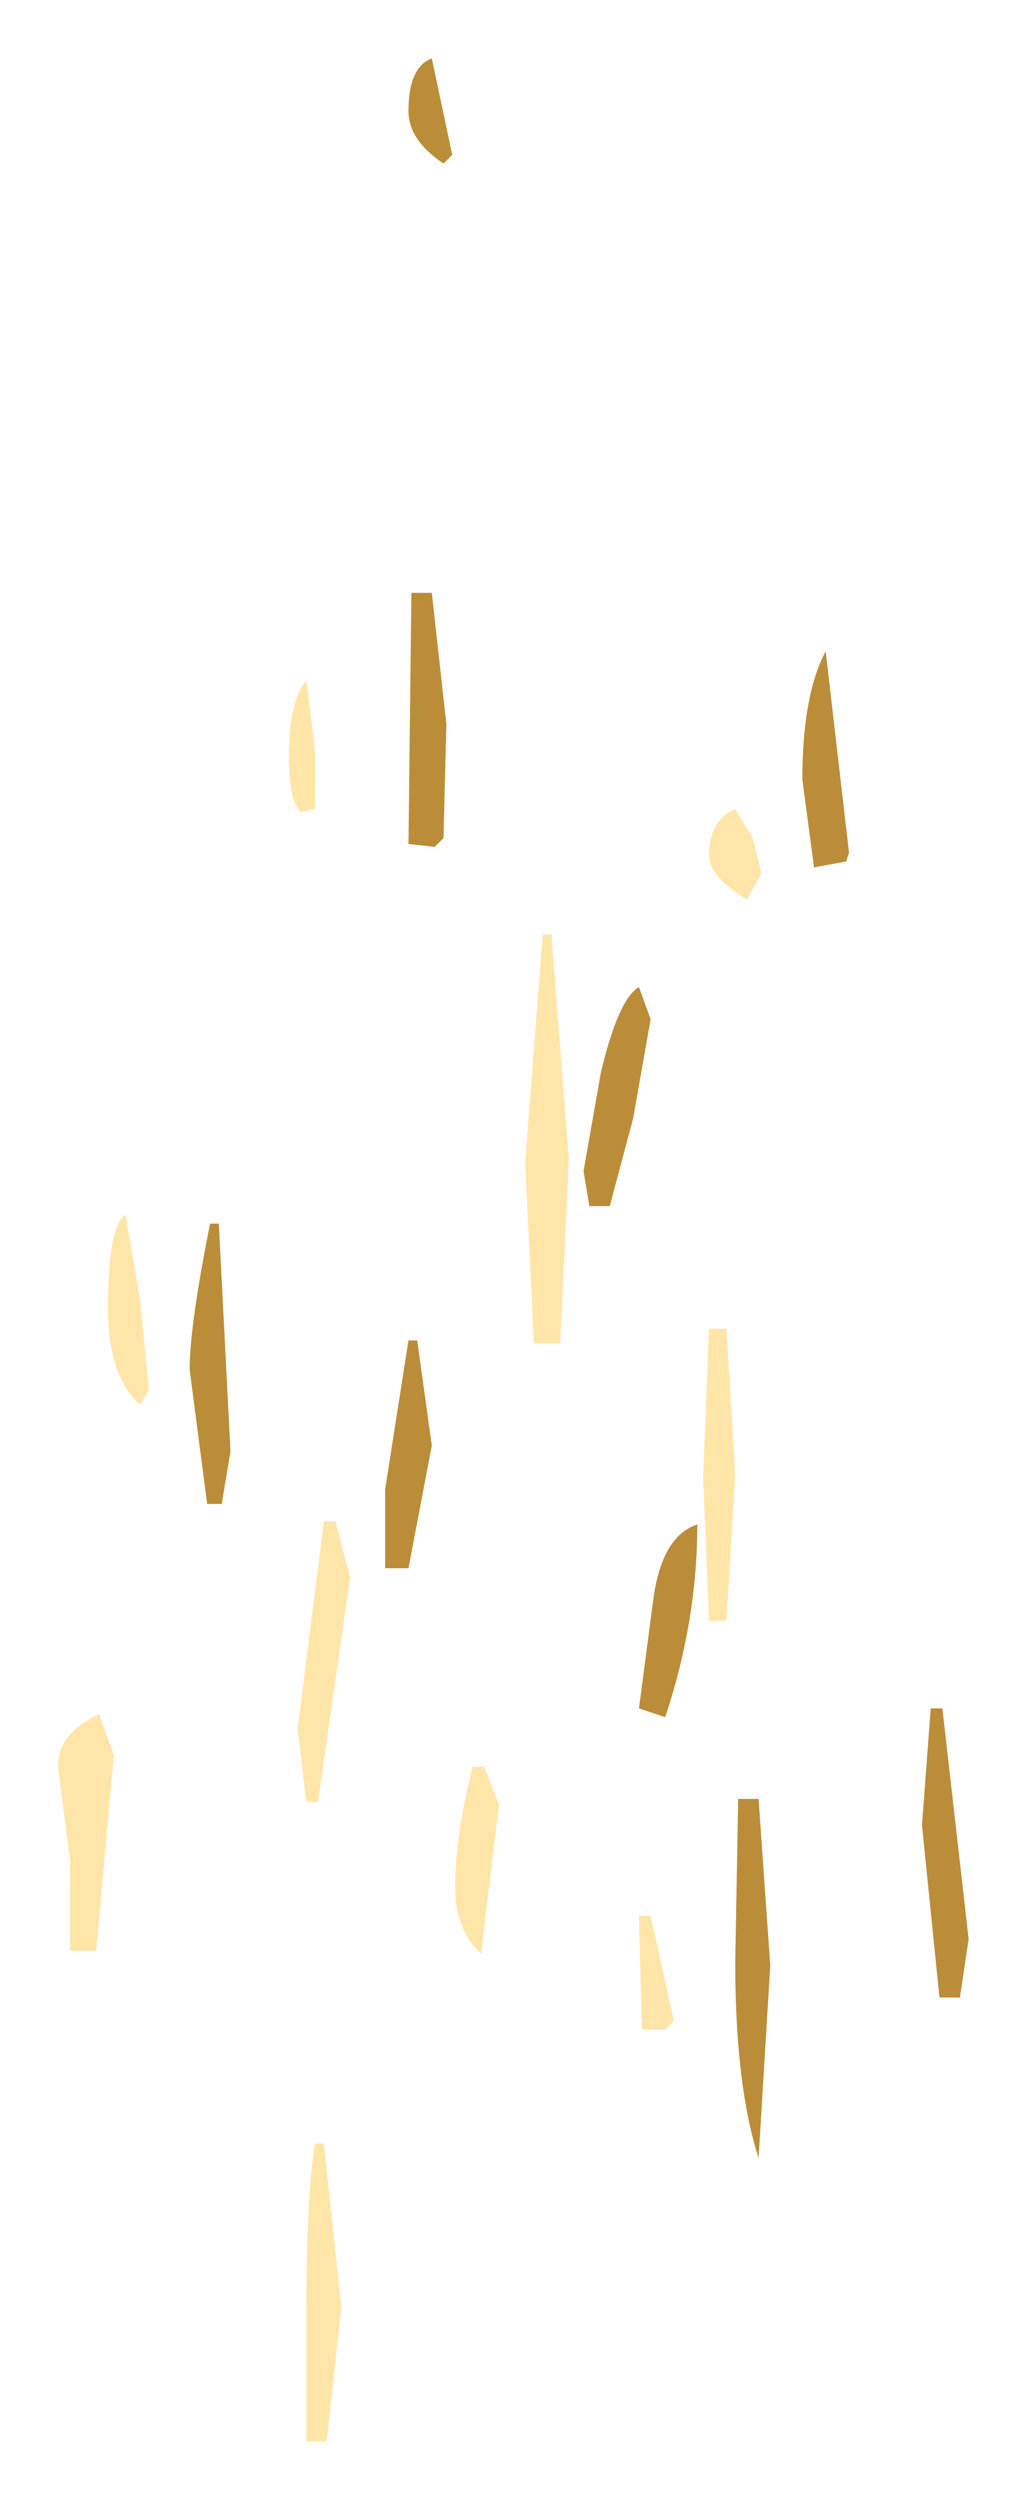 <?xml version="1.0" encoding="UTF-8" standalone="no"?>
<svg xmlns:xlink="http://www.w3.org/1999/xlink" height="42.8px" width="17.6px" xmlns="http://www.w3.org/2000/svg">
  <g transform="matrix(1.0, 0.0, 0.0, 1.0, -27.9, 25.6)">
    <path d="M35.65 -22.95 L35.5 -22.8 Q34.9 -23.2 34.9 -23.7 34.9 -24.45 35.3 -24.6 L35.65 -22.95 M35.55 -13.2 L35.5 -11.25 35.35 -11.1 34.9 -11.15 34.95 -15.45 35.3 -15.45 35.55 -13.2 M38.85 -8.7 L39.05 -8.15 38.75 -6.45 38.35 -4.95 38.0 -4.95 37.9 -5.55 38.2 -7.25 Q38.5 -8.5 38.85 -8.7 M35.05 -2.65 L35.3 -0.85 34.9 1.25 34.5 1.25 34.5 -0.1 34.9 -2.65 35.05 -2.65 M31.65 -4.65 L31.85 -0.75 31.7 0.15 31.45 0.15 31.15 -2.15 Q31.15 -2.9 31.5 -4.65 L31.65 -4.65 M42.45 -11.0 L42.4 -10.85 41.85 -10.75 41.65 -12.25 Q41.65 -13.7 42.05 -14.45 L42.45 -11.0 M40.9 5.2 L41.1 8.05 40.9 11.35 Q40.5 10.1 40.5 8.0 L40.55 5.2 40.9 5.2 M43.85 3.65 L44.05 3.65 44.5 7.6 44.35 8.6 44.0 8.6 43.7 5.65 43.85 3.65 M39.3 3.8 L38.85 3.65 39.1 1.75 Q39.25 0.7 39.85 0.5 39.85 2.15 39.3 3.8" fill="#bb8d38" fill-rule="evenodd" stroke="none"/>
    <path d="M33.3 -12.75 L33.3 -11.75 33.05 -11.7 Q32.85 -11.9 32.85 -12.65 32.85 -13.6 33.15 -13.95 L33.3 -12.75 M30.3 -3.35 L30.45 -1.8 30.3 -1.55 Q29.75 -2.05 29.75 -3.2 29.75 -4.6 30.05 -4.8 L30.3 -3.35 M37.35 -9.6 L37.65 -5.75 37.5 -2.6 37.05 -2.6 36.9 -5.7 37.2 -9.6 37.35 -9.6 M40.35 -2.85 L40.5 -0.35 40.35 2.15 40.05 2.15 39.95 -0.3 40.05 -2.85 40.35 -2.85 M40.8 -11.25 L40.95 -10.65 40.7 -10.2 Q40.05 -10.6 40.05 -10.95 40.05 -11.55 40.5 -11.75 L40.8 -11.25 M36.45 5.3 L36.15 7.8 36.15 7.85 Q35.7 7.45 35.7 6.7 35.7 5.85 36.0 4.65 L36.2 4.65 36.45 5.3 M33.65 0.45 L33.9 1.4 33.35 5.25 33.15 5.25 33.0 4.0 33.45 0.45 33.65 0.45 M33.45 11.1 L33.75 13.9 33.5 16.2 33.15 16.2 33.15 13.95 Q33.15 12.0 33.3 11.1 L33.45 11.1 M39.45 9.0 L39.3 9.15 38.9 9.15 38.85 7.2 39.05 7.2 39.45 9.0 M29.85 4.45 L29.55 7.8 29.1 7.8 29.1 6.25 28.9 4.7 Q28.85 4.1 29.6 3.75 L29.85 4.45" fill="#ffe6a8" fill-rule="evenodd" stroke="none"/>
  </g>
</svg>